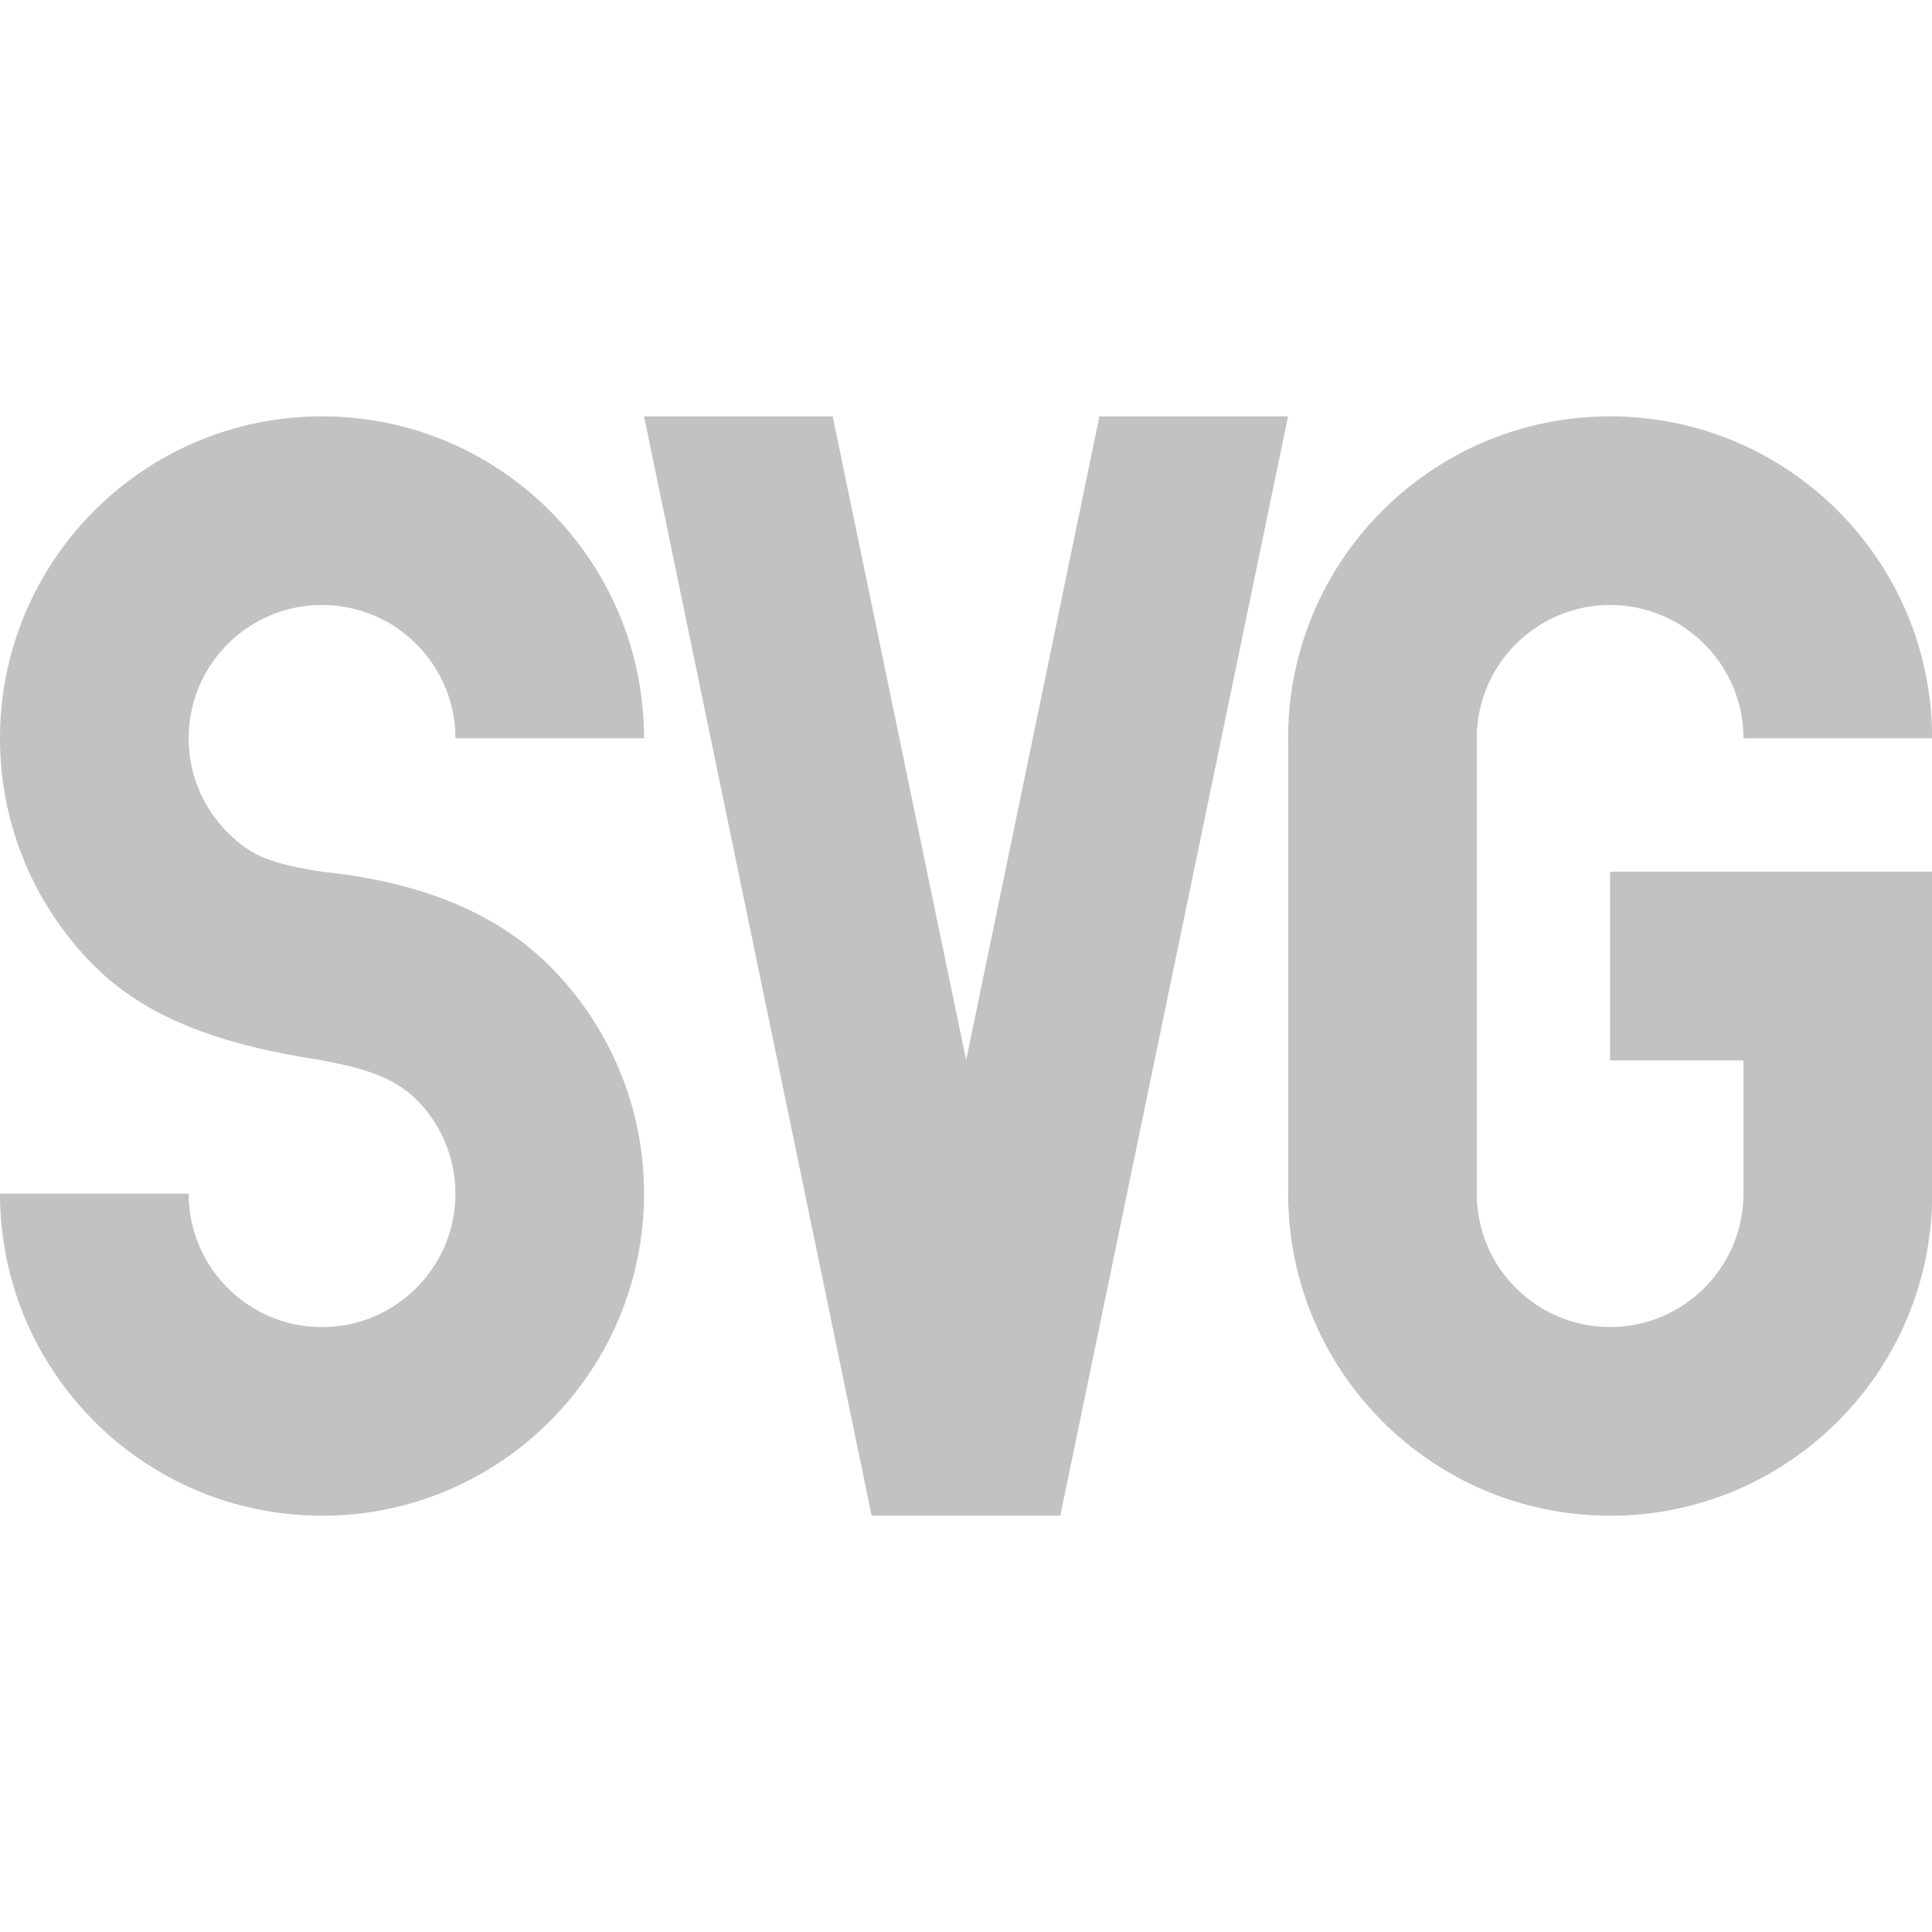 <?xml version="1.0" encoding="UTF-8" standalone="no"?>
<svg
   width="100%"
   height="100%"
   viewBox="0 0 300 300"
   version="1.1"
   id="svg6"
   sodipodi:docname="svg_icon.svg"
   inkscape:version="1.4 (86a8ad7, 2024-10-11)"
   xmlns:inkscape="http://www.inkscape.org/namespaces/inkscape"
   xmlns:sodipodi="http://sodipodi.sourceforge.net/DTD/sodipodi-0.dtd"
   xmlns="http://www.w3.org/2000/svg"
   xmlns:svg="http://www.w3.org/2000/svg"
   xmlns:rdf="http://www.w3.org/1999/02/22-rdf-syntax-ns#"
   xmlns:cc="http://creativecommons.org/ns#"
   xmlns:dc="http://purl.org/dc/elements/1.1/">
  <sodipodi:namedview
     id="namedview6"
     pagecolor="#505050"
     bordercolor="#eeeeee"
     borderopacity="1"
     inkscape:showpageshadow="0"
     inkscape:pageopacity="0"
     inkscape:pagecheckerboard="0"
     inkscape:deskcolor="#505050"
     inkscape:zoom="1.8950462"
     inkscape:cx="127.17368"
     inkscape:cy="136.14444"
     inkscape:window-width="1920"
     inkscape:window-height="1009"
     inkscape:window-x="-8"
     inkscape:window-y="-8"
     inkscape:window-maximized="1"
     inkscape:current-layer="svg6" />
  <title
     id="title1">SVG Logo</title>
  <desc
     id="desc1">Designed for the SVG Logo Contest in 2006 by Harvey Rayner, and adopted by W3C in 2009. It is available under the Creative Commons license for those who have an SVG product or who are using SVG on their site.</desc>
  <defs
     id="defs1">
    <g
       id="SVG"
       fill="#ffffff"
       transform="scale(2) translate(20,79)">
      <path
         id="S"
         d="M 5.482,31.319 C2.163,28.001 0.109,23.419 0.109,18.358 C0.109,8.232 8.322,0.024 18.443,0.024 C28.569,0.024 36.782,8.232 36.782,18.358 L26.042,18.358 C26.042,14.164 22.638,10.765 18.443,10.765 C14.249,10.765 10.850,14.164 10.850,18.358 C10.850,20.453 11.701,22.351 13.070,23.721 L13.075,23.721 C14.450,25.101 15.595,25.500 18.443,25.952 L18.443,25.952 C23.509,26.479 28.091,28.006 31.409,31.324 L31.409,31.324 C34.728,34.643 36.782,39.225 36.782,44.286 C36.782,54.412 28.569,62.625 18.443,62.625 C8.322,62.625 0.109,54.412 0.109,44.286 L10.850,44.286 C10.850,48.480 14.249,51.884 18.443,51.884 C22.638,51.884 26.042,48.480 26.042,44.286 C26.042,42.191 25.191,40.298 23.821,38.923 L23.816,38.923 C22.441,37.548 20.468,37.074 18.443,36.697 L18.443,36.692 C13.533,35.939 8.800,34.638 5.482,31.319 L5.482,31.319 L5.482,31.319 Z" />
      <path
         id="V"
         d="M 73.452,0.024 L60.482,62.625 L49.742,62.625 L36.782,0.024 L47.522,0.024 L55.122,36.687 L62.712,0.024 L73.452,0.024 Z" />
      <path
         id="G"
         d="M 91.792,25.952 L110.126,25.952 L110.126,44.286 L110.131,44.286 C110.131,54.413 101.918,62.626 91.792,62.626 C81.665,62.626 73.458,54.413 73.458,44.286 L73.458,44.286 L73.458,18.359 L73.453,18.359 C73.453,8.233 81.665,0.025 91.792,0.025 C101.913,0.025 110.126,8.233 110.126,18.359 L99.385,18.359 C99.385,14.169 95.981,10.765 91.792,10.765 C87.597,10.765 84.198,14.169 84.198,18.359 L84.198,44.286 L84.198,44.286 C84.198,48.481 87.597,51.880 91.792,51.880 C95.981,51.880 99.380,48.481 99.385,44.291 L99.385,44.286 L99.385,36.698 L91.792,36.698 L91.792,25.952 L91.792,25.952 Z" />
    </g>
  </defs>
  <g
     id="use6"
     fill="#ffffff"
     transform="matrix(2.727,0,0,2.727,-0.297,64.585)"
     style="fill-opacity:1;fill:#c2c2c2">
    <path
       id="path13"
       d="M 5.482,31.319 C 2.163,28.001 0.109,23.419 0.109,18.358 0.109,8.232 8.322,0.024 18.443,0.024 c 10.126,0 18.339,8.208 18.339,18.334 h -10.74 c 0,-4.194 -3.404,-7.593 -7.599,-7.593 -4.194,0 -7.593,3.399 -7.593,7.593 0,2.095 0.851,3.993 2.22,5.363 h 0.005 c 1.375,1.38 2.52,1.779 5.368,2.231 v 0 c 5.066,0.527 9.648,2.054 12.966,5.372 v 0 c 3.319,3.319 5.373,7.901 5.373,12.962 0,10.126 -8.213,18.339 -18.339,18.339 C 8.322,62.625 0.109,54.412 0.109,44.286 H 10.85 c 0,4.194 3.399,7.598 7.593,7.598 4.195,0 7.599,-3.404 7.599,-7.598 0,-2.095 -0.851,-3.988 -2.221,-5.363 H 23.816 C 22.441,37.548 20.468,37.074 18.443,36.697 V 36.692 C 13.533,35.939 8.8,34.638 5.482,31.319 Z"
       style="fill:#c2c2c2;fill-opacity:1" />
    <path
       id="path14"
       d="M 73.452,0.024 60.482,62.625 H 49.742 L 36.782,0.024 h 10.74 l 7.6,36.663 7.59,-36.663 z"
       style="fill:#c2c2c2;fill-opacity:1" />
    <path
       id="path15"
       d="m 91.792,25.952 h 18.334 v 18.334 h 0.005 c 0,10.127 -8.213,18.34 -18.339,18.34 -10.127,0 -18.334,-8.213 -18.334,-18.34 v 0 -25.927 h -0.005 c 0,-10.126 8.212,-18.334 18.339,-18.334 10.121,0 18.334,8.208 18.334,18.334 H 99.385 c 0,-4.19 -3.404,-7.594 -7.593,-7.594 -4.195,0 -7.594,3.404 -7.594,7.594 v 25.927 0 c 0,4.195 3.399,7.594 7.594,7.594 4.189,0 7.588,-3.399 7.593,-7.589 v -0.005 -7.588 h -7.593 z"
       style="fill:#c2c2c2;fill-opacity:1" />
  </g>
</svg>
